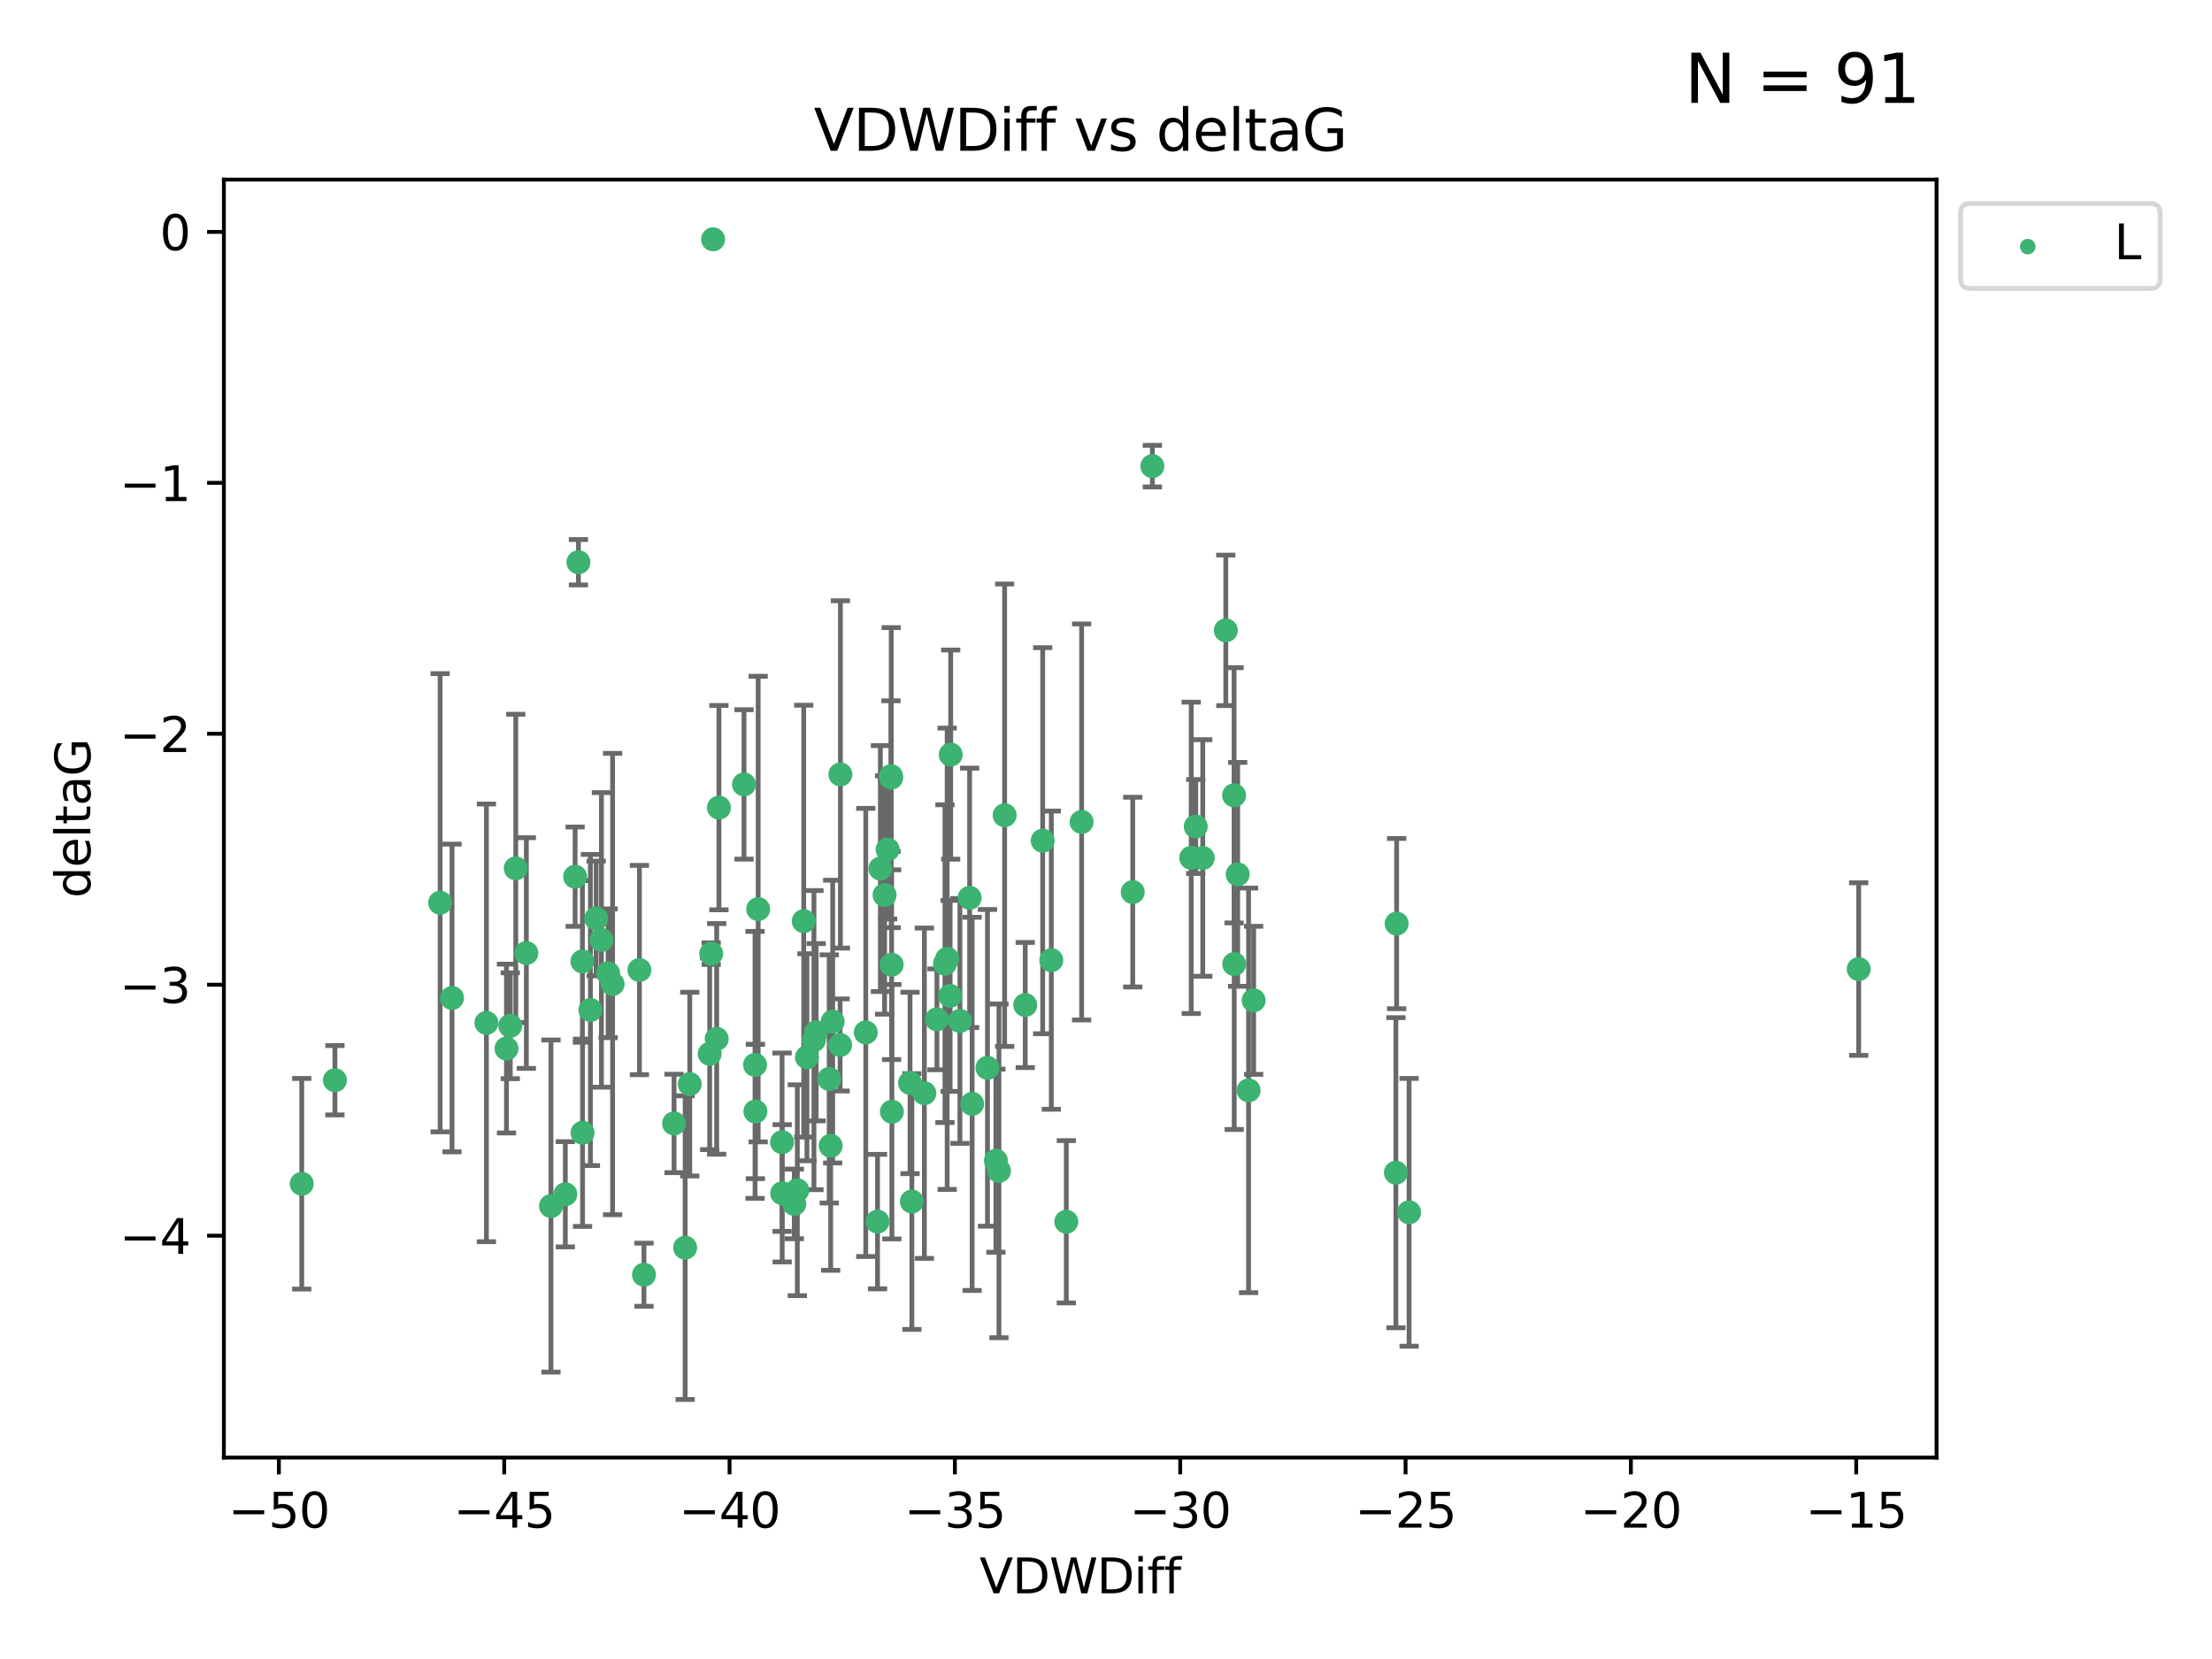 <?xml version="1.0" encoding="utf-8" standalone="no"?>
<!DOCTYPE svg PUBLIC "-//W3C//DTD SVG 1.1//EN"
  "http://www.w3.org/Graphics/SVG/1.1/DTD/svg11.dtd">
<svg xmlns:xlink="http://www.w3.org/1999/xlink" width="460.8pt" height="345.6pt" viewBox="0 0 460.8 345.6" xmlns="http://www.w3.org/2000/svg" version="1.1">
 <defs>
  <style type="text/css">*{stroke-linejoin: round; stroke-linecap: butt}</style>
 </defs>
 <g id="figure_1">
  <g id="patch_1">
   <path d="M 0 345.6 
L 460.8 345.6 
L 460.8 0 
L 0 0 
z
" style="fill: #ffffff"/>
  </g>
  <g id="axes_1">
   <g id="patch_2">
    <path d="M 46.64 303.64 
L 403.42 303.64 
L 403.42 37.411 
L 46.64 37.411 
z
" style="fill: #ffffff"/>
   </g>
   <g id="PathCollection_1">
    <defs>
     <path id="m57bbea8733" d="M 0 1.118 
C 0.297 1.118 0.581 1 0.791 0.791 
C 1 0.581 1.118 0.297 1.118 0 
C 1.118 -0.297 1 -0.581 0.791 -0.791 
C 0.581 -1 0.297 -1.118 0 -1.118 
C -0.297 -1.118 -0.581 -1 -0.791 -0.791 
C -1 -0.581 -1.118 -0.297 -1.118 0 
C -1.118 0.297 -1 0.581 -0.791 0.791 
C -0.581 1 -0.297 1.118 0 1.118 
z
" style="stroke: #3cb371"/>
    </defs>
    <g clip-path="url(#pc8900d678c)">
     <use xlink:href="#m57bbea8733" x="133.202" y="202.077" style="fill: #3cb371; stroke: #3cb371"/>
     <use xlink:href="#m57bbea8733" x="106.299" y="213.686" style="fill: #3cb371; stroke: #3cb371"/>
     <use xlink:href="#m57bbea8733" x="117.769" y="248.787" style="fill: #3cb371; stroke: #3cb371"/>
     <use xlink:href="#m57bbea8733" x="127.616" y="204.991" style="fill: #3cb371; stroke: #3cb371"/>
     <use xlink:href="#m57bbea8733" x="121.33" y="200.286" style="fill: #3cb371; stroke: #3cb371"/>
     <use xlink:href="#m57bbea8733" x="124.187" y="191.345" style="fill: #3cb371; stroke: #3cb371"/>
     <use xlink:href="#m57bbea8733" x="134.152" y="265.548" style="fill: #3cb371; stroke: #3cb371"/>
     <use xlink:href="#m57bbea8733" x="162.945" y="248.584" style="fill: #3cb371; stroke: #3cb371"/>
     <use xlink:href="#m57bbea8733" x="170.024" y="215.036" style="fill: #3cb371; stroke: #3cb371"/>
     <use xlink:href="#m57bbea8733" x="125.287" y="195.804" style="fill: #3cb371; stroke: #3cb371"/>
     <use xlink:href="#m57bbea8733" x="182.802" y="254.482" style="fill: #3cb371; stroke: #3cb371"/>
     <use xlink:href="#m57bbea8733" x="105.506" y="218.436" style="fill: #3cb371; stroke: #3cb371"/>
     <use xlink:href="#m57bbea8733" x="173.043" y="238.686" style="fill: #3cb371; stroke: #3cb371"/>
     <use xlink:href="#m57bbea8733" x="143.687" y="225.841" style="fill: #3cb371; stroke: #3cb371"/>
     <use xlink:href="#m57bbea8733" x="109.649" y="198.536" style="fill: #3cb371; stroke: #3cb371"/>
     <use xlink:href="#m57bbea8733" x="175.01" y="217.681" style="fill: #3cb371; stroke: #3cb371"/>
     <use xlink:href="#m57bbea8733" x="180.356" y="215.076" style="fill: #3cb371; stroke: #3cb371"/>
     <use xlink:href="#m57bbea8733" x="114.779" y="251.241" style="fill: #3cb371; stroke: #3cb371"/>
     <use xlink:href="#m57bbea8733" x="62.857" y="246.6" style="fill: #3cb371; stroke: #3cb371"/>
     <use xlink:href="#m57bbea8733" x="157.363" y="231.542" style="fill: #3cb371; stroke: #3cb371"/>
     <use xlink:href="#m57bbea8733" x="162.921" y="237.94" style="fill: #3cb371; stroke: #3cb371"/>
     <use xlink:href="#m57bbea8733" x="175.069" y="161.329" style="fill: #3cb371; stroke: #3cb371"/>
     <use xlink:href="#m57bbea8733" x="184.275" y="186.444" style="fill: #3cb371; stroke: #3cb371"/>
     <use xlink:href="#m57bbea8733" x="140.417" y="234.034" style="fill: #3cb371; stroke: #3cb371"/>
     <use xlink:href="#m57bbea8733" x="91.686" y="188.055" style="fill: #3cb371; stroke: #3cb371"/>
     <use xlink:href="#m57bbea8733" x="69.77" y="225.03" style="fill: #3cb371; stroke: #3cb371"/>
     <use xlink:href="#m57bbea8733" x="202.519" y="229.957" style="fill: #3cb371; stroke: #3cb371"/>
     <use xlink:href="#m57bbea8733" x="219.005" y="200.023" style="fill: #3cb371; stroke: #3cb371"/>
     <use xlink:href="#m57bbea8733" x="213.576" y="209.364" style="fill: #3cb371; stroke: #3cb371"/>
     <use xlink:href="#m57bbea8733" x="172.744" y="224.758" style="fill: #3cb371; stroke: #3cb371"/>
     <use xlink:href="#m57bbea8733" x="142.727" y="259.91" style="fill: #3cb371; stroke: #3cb371"/>
     <use xlink:href="#m57bbea8733" x="148.551" y="49.858" style="fill: #3cb371; stroke: #3cb371"/>
     <use xlink:href="#m57bbea8733" x="121.359" y="235.974" style="fill: #3cb371; stroke: #3cb371"/>
     <use xlink:href="#m57bbea8733" x="209.282" y="169.822" style="fill: #3cb371; stroke: #3cb371"/>
     <use xlink:href="#m57bbea8733" x="255.36" y="131.312" style="fill: #3cb371; stroke: #3cb371"/>
     <use xlink:href="#m57bbea8733" x="261.156" y="208.389" style="fill: #3cb371; stroke: #3cb371"/>
     <use xlink:href="#m57bbea8733" x="185.657" y="161.992" style="fill: #3cb371; stroke: #3cb371"/>
     <use xlink:href="#m57bbea8733" x="184.909" y="176.968" style="fill: #3cb371; stroke: #3cb371"/>
     <use xlink:href="#m57bbea8733" x="149.768" y="168.246" style="fill: #3cb371; stroke: #3cb371"/>
     <use xlink:href="#m57bbea8733" x="119.809" y="182.631" style="fill: #3cb371; stroke: #3cb371"/>
     <use xlink:href="#m57bbea8733" x="208.103" y="243.916" style="fill: #3cb371; stroke: #3cb371"/>
     <use xlink:href="#m57bbea8733" x="165.469" y="250.801" style="fill: #3cb371; stroke: #3cb371"/>
     <use xlink:href="#m57bbea8733" x="173.463" y="212.813" style="fill: #3cb371; stroke: #3cb371"/>
     <use xlink:href="#m57bbea8733" x="192.562" y="227.736" style="fill: #3cb371; stroke: #3cb371"/>
     <use xlink:href="#m57bbea8733" x="157.941" y="189.382" style="fill: #3cb371; stroke: #3cb371"/>
     <use xlink:href="#m57bbea8733" x="248.156" y="178.703" style="fill: #3cb371; stroke: #3cb371"/>
     <use xlink:href="#m57bbea8733" x="207.468" y="241.787" style="fill: #3cb371; stroke: #3cb371"/>
     <use xlink:href="#m57bbea8733" x="126.685" y="202.748" style="fill: #3cb371; stroke: #3cb371"/>
     <use xlink:href="#m57bbea8733" x="122.992" y="210.402" style="fill: #3cb371; stroke: #3cb371"/>
     <use xlink:href="#m57bbea8733" x="169.559" y="216.67" style="fill: #3cb371; stroke: #3cb371"/>
     <use xlink:href="#m57bbea8733" x="257.077" y="165.676" style="fill: #3cb371; stroke: #3cb371"/>
     <use xlink:href="#m57bbea8733" x="185.609" y="161.676" style="fill: #3cb371; stroke: #3cb371"/>
     <use xlink:href="#m57bbea8733" x="147.839" y="219.525" style="fill: #3cb371; stroke: #3cb371"/>
     <use xlink:href="#m57bbea8733" x="235.968" y="185.84" style="fill: #3cb371; stroke: #3cb371"/>
     <use xlink:href="#m57bbea8733" x="257.109" y="200.831" style="fill: #3cb371; stroke: #3cb371"/>
     <use xlink:href="#m57bbea8733" x="107.446" y="180.897" style="fill: #3cb371; stroke: #3cb371"/>
     <use xlink:href="#m57bbea8733" x="148.156" y="198.662" style="fill: #3cb371; stroke: #3cb371"/>
     <use xlink:href="#m57bbea8733" x="185.74" y="200.963" style="fill: #3cb371; stroke: #3cb371"/>
     <use xlink:href="#m57bbea8733" x="94.167" y="207.895" style="fill: #3cb371; stroke: #3cb371"/>
     <use xlink:href="#m57bbea8733" x="101.328" y="213.08" style="fill: #3cb371; stroke: #3cb371"/>
     <use xlink:href="#m57bbea8733" x="185.796" y="231.594" style="fill: #3cb371; stroke: #3cb371"/>
     <use xlink:href="#m57bbea8733" x="260.102" y="227.143" style="fill: #3cb371; stroke: #3cb371"/>
     <use xlink:href="#m57bbea8733" x="167.432" y="191.895" style="fill: #3cb371; stroke: #3cb371"/>
     <use xlink:href="#m57bbea8733" x="154.991" y="163.412" style="fill: #3cb371; stroke: #3cb371"/>
     <use xlink:href="#m57bbea8733" x="168.101" y="220.245" style="fill: #3cb371; stroke: #3cb371"/>
     <use xlink:href="#m57bbea8733" x="293.539" y="252.547" style="fill: #3cb371; stroke: #3cb371"/>
     <use xlink:href="#m57bbea8733" x="387.203" y="201.877" style="fill: #3cb371; stroke: #3cb371"/>
     <use xlink:href="#m57bbea8733" x="250.556" y="178.73" style="fill: #3cb371; stroke: #3cb371"/>
     <use xlink:href="#m57bbea8733" x="195.18" y="212.344" style="fill: #3cb371; stroke: #3cb371"/>
     <use xlink:href="#m57bbea8733" x="197.313" y="199.724" style="fill: #3cb371; stroke: #3cb371"/>
     <use xlink:href="#m57bbea8733" x="197.926" y="207.468" style="fill: #3cb371; stroke: #3cb371"/>
     <use xlink:href="#m57bbea8733" x="199.968" y="212.679" style="fill: #3cb371; stroke: #3cb371"/>
     <use xlink:href="#m57bbea8733" x="196.85" y="200.75" style="fill: #3cb371; stroke: #3cb371"/>
     <use xlink:href="#m57bbea8733" x="149.296" y="216.417" style="fill: #3cb371; stroke: #3cb371"/>
     <use xlink:href="#m57bbea8733" x="166.096" y="247.948" style="fill: #3cb371; stroke: #3cb371"/>
     <use xlink:href="#m57bbea8733" x="189.576" y="225.601" style="fill: #3cb371; stroke: #3cb371"/>
     <use xlink:href="#m57bbea8733" x="249.094" y="172.178" style="fill: #3cb371; stroke: #3cb371"/>
     <use xlink:href="#m57bbea8733" x="240.057" y="97.104" style="fill: #3cb371; stroke: #3cb371"/>
     <use xlink:href="#m57bbea8733" x="257.829" y="182.143" style="fill: #3cb371; stroke: #3cb371"/>
     <use xlink:href="#m57bbea8733" x="290.79" y="244.292" style="fill: #3cb371; stroke: #3cb371"/>
     <use xlink:href="#m57bbea8733" x="189.959" y="250.304" style="fill: #3cb371; stroke: #3cb371"/>
     <use xlink:href="#m57bbea8733" x="120.497" y="117.127" style="fill: #3cb371; stroke: #3cb371"/>
     <use xlink:href="#m57bbea8733" x="217.212" y="175.132" style="fill: #3cb371; stroke: #3cb371"/>
     <use xlink:href="#m57bbea8733" x="290.943" y="192.4" style="fill: #3cb371; stroke: #3cb371"/>
     <use xlink:href="#m57bbea8733" x="205.71" y="222.449" style="fill: #3cb371; stroke: #3cb371"/>
     <use xlink:href="#m57bbea8733" x="225.323" y="171.225" style="fill: #3cb371; stroke: #3cb371"/>
     <use xlink:href="#m57bbea8733" x="222.127" y="254.514" style="fill: #3cb371; stroke: #3cb371"/>
     <use xlink:href="#m57bbea8733" x="157.29" y="221.834" style="fill: #3cb371; stroke: #3cb371"/>
     <use xlink:href="#m57bbea8733" x="198.05" y="157.198" style="fill: #3cb371; stroke: #3cb371"/>
     <use xlink:href="#m57bbea8733" x="201.988" y="187.036" style="fill: #3cb371; stroke: #3cb371"/>
     <use xlink:href="#m57bbea8733" x="183.399" y="180.94" style="fill: #3cb371; stroke: #3cb371"/>
    </g>
   </g>
   <g id="matplotlib.axis_1">
    <g id="xtick_1">
     <g id="line2d_1">
      <defs>
       <path id="m402277e3fc" d="M 0 0 
L 0 3.5 
" style="stroke: #000000; stroke-width: 0.8"/>
      </defs>
      <g>
       <use xlink:href="#m402277e3fc" x="58.096" y="303.64" style="stroke: #000000; stroke-width: 0.8"/>
      </g>
     </g>
     <g id="text_1">
      <!-- −50 -->
      <g transform="translate(47.544 318.238)scale(0.1 -0.1)">
       <defs>
        <path id="DejaVuSans-2212" d="M 678 2272 
L 4684 2272 
L 4684 1741 
L 678 1741 
L 678 2272 
z
" transform="scale(0.016)"/>
        <path id="DejaVuSans-35" d="M 691 4666 
L 3169 4666 
L 3169 4134 
L 1269 4134 
L 1269 2991 
Q 1406 3038 1543 3061 
Q 1681 3084 1819 3084 
Q 2600 3084 3056 2656 
Q 3513 2228 3513 1497 
Q 3513 744 3044 326 
Q 2575 -91 1722 -91 
Q 1428 -91 1123 -41 
Q 819 9 494 109 
L 494 744 
Q 775 591 1075 516 
Q 1375 441 1709 441 
Q 2250 441 2565 725 
Q 2881 1009 2881 1497 
Q 2881 1984 2565 2268 
Q 2250 2553 1709 2553 
Q 1456 2553 1204 2497 
Q 953 2441 691 2322 
L 691 4666 
z
" transform="scale(0.016)"/>
        <path id="DejaVuSans-30" d="M 2034 4250 
Q 1547 4250 1301 3770 
Q 1056 3291 1056 2328 
Q 1056 1369 1301 889 
Q 1547 409 2034 409 
Q 2525 409 2770 889 
Q 3016 1369 3016 2328 
Q 3016 3291 2770 3770 
Q 2525 4250 2034 4250 
z
M 2034 4750 
Q 2819 4750 3233 4129 
Q 3647 3509 3647 2328 
Q 3647 1150 3233 529 
Q 2819 -91 2034 -91 
Q 1250 -91 836 529 
Q 422 1150 422 2328 
Q 422 3509 836 4129 
Q 1250 4750 2034 4750 
z
" transform="scale(0.016)"/>
       </defs>
       <use xlink:href="#DejaVuSans-2212"/>
       <use xlink:href="#DejaVuSans-35" x="83.789"/>
       <use xlink:href="#DejaVuSans-30" x="147.412"/>
      </g>
     </g>
    </g>
    <g id="xtick_2">
     <g id="line2d_2">
      <g>
       <use xlink:href="#m402277e3fc" x="105.038" y="303.64" style="stroke: #000000; stroke-width: 0.8"/>
      </g>
     </g>
     <g id="text_2">
      <!-- −45 -->
      <g transform="translate(94.485 318.238)scale(0.1 -0.1)">
       <defs>
        <path id="DejaVuSans-34" d="M 2419 4116 
L 825 1625 
L 2419 1625 
L 2419 4116 
z
M 2253 4666 
L 3047 4666 
L 3047 1625 
L 3713 1625 
L 3713 1100 
L 3047 1100 
L 3047 0 
L 2419 0 
L 2419 1100 
L 313 1100 
L 313 1709 
L 2253 4666 
z
" transform="scale(0.016)"/>
       </defs>
       <use xlink:href="#DejaVuSans-2212"/>
       <use xlink:href="#DejaVuSans-34" x="83.789"/>
       <use xlink:href="#DejaVuSans-35" x="147.412"/>
      </g>
     </g>
    </g>
    <g id="xtick_3">
     <g id="line2d_3">
      <g>
       <use xlink:href="#m402277e3fc" x="151.979" y="303.64" style="stroke: #000000; stroke-width: 0.8"/>
      </g>
     </g>
     <g id="text_3">
      <!-- −40 -->
      <g transform="translate(141.427 318.238)scale(0.1 -0.1)">
       <use xlink:href="#DejaVuSans-2212"/>
       <use xlink:href="#DejaVuSans-34" x="83.789"/>
       <use xlink:href="#DejaVuSans-30" x="147.412"/>
      </g>
     </g>
    </g>
    <g id="xtick_4">
     <g id="line2d_4">
      <g>
       <use xlink:href="#m402277e3fc" x="198.92" y="303.64" style="stroke: #000000; stroke-width: 0.8"/>
      </g>
     </g>
     <g id="text_4">
      <!-- −35 -->
      <g transform="translate(188.368 318.238)scale(0.1 -0.1)">
       <defs>
        <path id="DejaVuSans-33" d="M 2597 2516 
Q 3050 2419 3304 2112 
Q 3559 1806 3559 1356 
Q 3559 666 3084 287 
Q 2609 -91 1734 -91 
Q 1441 -91 1130 -33 
Q 819 25 488 141 
L 488 750 
Q 750 597 1062 519 
Q 1375 441 1716 441 
Q 2309 441 2620 675 
Q 2931 909 2931 1356 
Q 2931 1769 2642 2001 
Q 2353 2234 1838 2234 
L 1294 2234 
L 1294 2753 
L 1863 2753 
Q 2328 2753 2575 2939 
Q 2822 3125 2822 3475 
Q 2822 3834 2567 4026 
Q 2313 4219 1838 4219 
Q 1578 4219 1281 4162 
Q 984 4106 628 3988 
L 628 4550 
Q 988 4650 1302 4700 
Q 1616 4750 1894 4750 
Q 2613 4750 3031 4423 
Q 3450 4097 3450 3541 
Q 3450 3153 3228 2886 
Q 3006 2619 2597 2516 
z
" transform="scale(0.016)"/>
       </defs>
       <use xlink:href="#DejaVuSans-2212"/>
       <use xlink:href="#DejaVuSans-33" x="83.789"/>
       <use xlink:href="#DejaVuSans-35" x="147.412"/>
      </g>
     </g>
    </g>
    <g id="xtick_5">
     <g id="line2d_5">
      <g>
       <use xlink:href="#m402277e3fc" x="245.862" y="303.64" style="stroke: #000000; stroke-width: 0.8"/>
      </g>
     </g>
     <g id="text_5">
      <!-- −30 -->
      <g transform="translate(235.309 318.238)scale(0.1 -0.1)">
       <use xlink:href="#DejaVuSans-2212"/>
       <use xlink:href="#DejaVuSans-33" x="83.789"/>
       <use xlink:href="#DejaVuSans-30" x="147.412"/>
      </g>
     </g>
    </g>
    <g id="xtick_6">
     <g id="line2d_6">
      <g>
       <use xlink:href="#m402277e3fc" x="292.803" y="303.64" style="stroke: #000000; stroke-width: 0.8"/>
      </g>
     </g>
     <g id="text_6">
      <!-- −25 -->
      <g transform="translate(282.251 318.238)scale(0.1 -0.1)">
       <defs>
        <path id="DejaVuSans-32" d="M 1228 531 
L 3431 531 
L 3431 0 
L 469 0 
L 469 531 
Q 828 903 1448 1529 
Q 2069 2156 2228 2338 
Q 2531 2678 2651 2914 
Q 2772 3150 2772 3378 
Q 2772 3750 2511 3984 
Q 2250 4219 1831 4219 
Q 1534 4219 1204 4116 
Q 875 4013 500 3803 
L 500 4441 
Q 881 4594 1212 4672 
Q 1544 4750 1819 4750 
Q 2544 4750 2975 4387 
Q 3406 4025 3406 3419 
Q 3406 3131 3298 2873 
Q 3191 2616 2906 2266 
Q 2828 2175 2409 1742 
Q 1991 1309 1228 531 
z
" transform="scale(0.016)"/>
       </defs>
       <use xlink:href="#DejaVuSans-2212"/>
       <use xlink:href="#DejaVuSans-32" x="83.789"/>
       <use xlink:href="#DejaVuSans-35" x="147.412"/>
      </g>
     </g>
    </g>
    <g id="xtick_7">
     <g id="line2d_7">
      <g>
       <use xlink:href="#m402277e3fc" x="339.744" y="303.64" style="stroke: #000000; stroke-width: 0.8"/>
      </g>
     </g>
     <g id="text_7">
      <!-- −20 -->
      <g transform="translate(329.192 318.238)scale(0.1 -0.1)">
       <use xlink:href="#DejaVuSans-2212"/>
       <use xlink:href="#DejaVuSans-32" x="83.789"/>
       <use xlink:href="#DejaVuSans-30" x="147.412"/>
      </g>
     </g>
    </g>
    <g id="xtick_8">
     <g id="line2d_8">
      <g>
       <use xlink:href="#m402277e3fc" x="386.685" y="303.64" style="stroke: #000000; stroke-width: 0.8"/>
      </g>
     </g>
     <g id="text_8">
      <!-- −15 -->
      <g transform="translate(376.133 318.238)scale(0.1 -0.1)">
       <defs>
        <path id="DejaVuSans-31" d="M 794 531 
L 1825 531 
L 1825 4091 
L 703 3866 
L 703 4441 
L 1819 4666 
L 2450 4666 
L 2450 531 
L 3481 531 
L 3481 0 
L 794 0 
L 794 531 
z
" transform="scale(0.016)"/>
       </defs>
       <use xlink:href="#DejaVuSans-2212"/>
       <use xlink:href="#DejaVuSans-31" x="83.789"/>
       <use xlink:href="#DejaVuSans-35" x="147.412"/>
      </g>
     </g>
    </g>
    <g id="text_9">
     <!-- VDWDiff -->
     <g transform="translate(204.057 331.917)scale(0.1 -0.1)">
      <defs>
       <path id="DejaVuSans-56" d="M 1831 0 
L 50 4666 
L 709 4666 
L 2188 738 
L 3669 4666 
L 4325 4666 
L 2547 0 
L 1831 0 
z
" transform="scale(0.016)"/>
       <path id="DejaVuSans-44" d="M 1259 4147 
L 1259 519 
L 2022 519 
Q 2988 519 3436 956 
Q 3884 1394 3884 2338 
Q 3884 3275 3436 3711 
Q 2988 4147 2022 4147 
L 1259 4147 
z
M 628 4666 
L 1925 4666 
Q 3281 4666 3915 4102 
Q 4550 3538 4550 2338 
Q 4550 1131 3912 565 
Q 3275 0 1925 0 
L 628 0 
L 628 4666 
z
" transform="scale(0.016)"/>
       <path id="DejaVuSans-57" d="M 213 4666 
L 850 4666 
L 1831 722 
L 2809 4666 
L 3519 4666 
L 4500 722 
L 5478 4666 
L 6119 4666 
L 4947 0 
L 4153 0 
L 3169 4050 
L 2175 0 
L 1381 0 
L 213 4666 
z
" transform="scale(0.016)"/>
       <path id="DejaVuSans-69" d="M 603 3500 
L 1178 3500 
L 1178 0 
L 603 0 
L 603 3500 
z
M 603 4863 
L 1178 4863 
L 1178 4134 
L 603 4134 
L 603 4863 
z
" transform="scale(0.016)"/>
       <path id="DejaVuSans-66" d="M 2375 4863 
L 2375 4384 
L 1825 4384 
Q 1516 4384 1395 4259 
Q 1275 4134 1275 3809 
L 1275 3500 
L 2222 3500 
L 2222 3053 
L 1275 3053 
L 1275 0 
L 697 0 
L 697 3053 
L 147 3053 
L 147 3500 
L 697 3500 
L 697 3744 
Q 697 4328 969 4595 
Q 1241 4863 1831 4863 
L 2375 4863 
z
" transform="scale(0.016)"/>
      </defs>
      <use xlink:href="#DejaVuSans-56"/>
      <use xlink:href="#DejaVuSans-44" x="68.408"/>
      <use xlink:href="#DejaVuSans-57" x="145.41"/>
      <use xlink:href="#DejaVuSans-44" x="244.287"/>
      <use xlink:href="#DejaVuSans-69" x="321.289"/>
      <use xlink:href="#DejaVuSans-66" x="349.072"/>
      <use xlink:href="#DejaVuSans-66" x="384.277"/>
     </g>
    </g>
   </g>
   <g id="matplotlib.axis_2">
    <g id="ytick_1">
     <g id="line2d_9">
      <defs>
       <path id="mc4e357fd82" d="M 0 0 
L -3.5 0 
" style="stroke: #000000; stroke-width: 0.8"/>
      </defs>
      <g>
       <use xlink:href="#mc4e357fd82" x="46.64" y="257.412" style="stroke: #000000; stroke-width: 0.8"/>
      </g>
     </g>
     <g id="text_10">
      <!-- −4 -->
      <g transform="translate(24.898 261.211)scale(0.1 -0.1)">
       <use xlink:href="#DejaVuSans-2212"/>
       <use xlink:href="#DejaVuSans-34" x="83.789"/>
      </g>
     </g>
    </g>
    <g id="ytick_2">
     <g id="line2d_10">
      <g>
       <use xlink:href="#mc4e357fd82" x="46.64" y="205.135" style="stroke: #000000; stroke-width: 0.8"/>
      </g>
     </g>
     <g id="text_11">
      <!-- −3 -->
      <g transform="translate(24.898 208.935)scale(0.1 -0.1)">
       <use xlink:href="#DejaVuSans-2212"/>
       <use xlink:href="#DejaVuSans-33" x="83.789"/>
      </g>
     </g>
    </g>
    <g id="ytick_3">
     <g id="line2d_11">
      <g>
       <use xlink:href="#mc4e357fd82" x="46.64" y="152.859" style="stroke: #000000; stroke-width: 0.8"/>
      </g>
     </g>
     <g id="text_12">
      <!-- −2 -->
      <g transform="translate(24.898 156.658)scale(0.1 -0.1)">
       <use xlink:href="#DejaVuSans-2212"/>
       <use xlink:href="#DejaVuSans-32" x="83.789"/>
      </g>
     </g>
    </g>
    <g id="ytick_4">
     <g id="line2d_12">
      <g>
       <use xlink:href="#mc4e357fd82" x="46.64" y="100.583" style="stroke: #000000; stroke-width: 0.8"/>
      </g>
     </g>
     <g id="text_13">
      <!-- −1 -->
      <g transform="translate(24.898 104.382)scale(0.1 -0.1)">
       <use xlink:href="#DejaVuSans-2212"/>
       <use xlink:href="#DejaVuSans-31" x="83.789"/>
      </g>
     </g>
    </g>
    <g id="ytick_5">
     <g id="line2d_13">
      <g>
       <use xlink:href="#mc4e357fd82" x="46.64" y="48.307" style="stroke: #000000; stroke-width: 0.8"/>
      </g>
     </g>
     <g id="text_14">
      <!-- 0 -->
      <g transform="translate(33.278 52.106)scale(0.1 -0.1)">
       <use xlink:href="#DejaVuSans-30"/>
      </g>
     </g>
    </g>
    <g id="text_15">
     <!-- deltaG -->
     <g transform="translate(18.818 187.064)rotate(-90)scale(0.1 -0.1)">
      <defs>
       <path id="DejaVuSans-64" d="M 2906 2969 
L 2906 4863 
L 3481 4863 
L 3481 0 
L 2906 0 
L 2906 525 
Q 2725 213 2448 61 
Q 2172 -91 1784 -91 
Q 1150 -91 751 415 
Q 353 922 353 1747 
Q 353 2572 751 3078 
Q 1150 3584 1784 3584 
Q 2172 3584 2448 3432 
Q 2725 3281 2906 2969 
z
M 947 1747 
Q 947 1113 1208 752 
Q 1469 391 1925 391 
Q 2381 391 2643 752 
Q 2906 1113 2906 1747 
Q 2906 2381 2643 2742 
Q 2381 3103 1925 3103 
Q 1469 3103 1208 2742 
Q 947 2381 947 1747 
z
" transform="scale(0.016)"/>
       <path id="DejaVuSans-65" d="M 3597 1894 
L 3597 1613 
L 953 1613 
Q 991 1019 1311 708 
Q 1631 397 2203 397 
Q 2534 397 2845 478 
Q 3156 559 3463 722 
L 3463 178 
Q 3153 47 2828 -22 
Q 2503 -91 2169 -91 
Q 1331 -91 842 396 
Q 353 884 353 1716 
Q 353 2575 817 3079 
Q 1281 3584 2069 3584 
Q 2775 3584 3186 3129 
Q 3597 2675 3597 1894 
z
M 3022 2063 
Q 3016 2534 2758 2815 
Q 2500 3097 2075 3097 
Q 1594 3097 1305 2825 
Q 1016 2553 972 2059 
L 3022 2063 
z
" transform="scale(0.016)"/>
       <path id="DejaVuSans-6c" d="M 603 4863 
L 1178 4863 
L 1178 0 
L 603 0 
L 603 4863 
z
" transform="scale(0.016)"/>
       <path id="DejaVuSans-74" d="M 1172 4494 
L 1172 3500 
L 2356 3500 
L 2356 3053 
L 1172 3053 
L 1172 1153 
Q 1172 725 1289 603 
Q 1406 481 1766 481 
L 2356 481 
L 2356 0 
L 1766 0 
Q 1100 0 847 248 
Q 594 497 594 1153 
L 594 3053 
L 172 3053 
L 172 3500 
L 594 3500 
L 594 4494 
L 1172 4494 
z
" transform="scale(0.016)"/>
       <path id="DejaVuSans-61" d="M 2194 1759 
Q 1497 1759 1228 1600 
Q 959 1441 959 1056 
Q 959 750 1161 570 
Q 1363 391 1709 391 
Q 2188 391 2477 730 
Q 2766 1069 2766 1631 
L 2766 1759 
L 2194 1759 
z
M 3341 1997 
L 3341 0 
L 2766 0 
L 2766 531 
Q 2569 213 2275 61 
Q 1981 -91 1556 -91 
Q 1019 -91 701 211 
Q 384 513 384 1019 
Q 384 1609 779 1909 
Q 1175 2209 1959 2209 
L 2766 2209 
L 2766 2266 
Q 2766 2663 2505 2880 
Q 2244 3097 1772 3097 
Q 1472 3097 1187 3025 
Q 903 2953 641 2809 
L 641 3341 
Q 956 3463 1253 3523 
Q 1550 3584 1831 3584 
Q 2591 3584 2966 3190 
Q 3341 2797 3341 1997 
z
" transform="scale(0.016)"/>
       <path id="DejaVuSans-47" d="M 3809 666 
L 3809 1919 
L 2778 1919 
L 2778 2438 
L 4434 2438 
L 4434 434 
Q 4069 175 3628 42 
Q 3188 -91 2688 -91 
Q 1594 -91 976 548 
Q 359 1188 359 2328 
Q 359 3472 976 4111 
Q 1594 4750 2688 4750 
Q 3144 4750 3555 4637 
Q 3966 4525 4313 4306 
L 4313 3634 
Q 3963 3931 3569 4081 
Q 3175 4231 2741 4231 
Q 1884 4231 1454 3753 
Q 1025 3275 1025 2328 
Q 1025 1384 1454 906 
Q 1884 428 2741 428 
Q 3075 428 3337 486 
Q 3600 544 3809 666 
z
" transform="scale(0.016)"/>
      </defs>
      <use xlink:href="#DejaVuSans-64"/>
      <use xlink:href="#DejaVuSans-65" x="63.477"/>
      <use xlink:href="#DejaVuSans-6c" x="125"/>
      <use xlink:href="#DejaVuSans-74" x="152.783"/>
      <use xlink:href="#DejaVuSans-61" x="191.992"/>
      <use xlink:href="#DejaVuSans-47" x="253.271"/>
     </g>
    </g>
   </g>
   <g id="LineCollection_1">
    <path d="M 133.202 223.875 
L 133.202 180.278 
" clip-path="url(#pc8900d678c)" style="fill: none; stroke: #696969"/>
    <path d="M 106.299 224.71 
L 106.299 202.661 
" clip-path="url(#pc8900d678c)" style="fill: none; stroke: #696969"/>
    <path d="M 117.769 259.747 
L 117.769 237.827 
" clip-path="url(#pc8900d678c)" style="fill: none; stroke: #696969"/>
    <path d="M 127.616 253.043 
L 127.616 156.939 
" clip-path="url(#pc8900d678c)" style="fill: none; stroke: #696969"/>
    <path d="M 121.33 217.124 
L 121.33 183.448 
" clip-path="url(#pc8900d678c)" style="fill: none; stroke: #696969"/>
    <path d="M 124.187 203.3 
L 124.187 179.39 
" clip-path="url(#pc8900d678c)" style="fill: none; stroke: #696969"/>
    <path d="M 134.152 272.122 
L 134.152 258.974 
" clip-path="url(#pc8900d678c)" style="fill: none; stroke: #696969"/>
    <path d="M 162.945 262.887 
L 162.945 234.282 
" clip-path="url(#pc8900d678c)" style="fill: none; stroke: #696969"/>
    <path d="M 170.024 233.507 
L 170.024 196.564 
" clip-path="url(#pc8900d678c)" style="fill: none; stroke: #696969"/>
    <path d="M 125.287 226.49 
L 125.287 165.118 
" clip-path="url(#pc8900d678c)" style="fill: none; stroke: #696969"/>
    <path d="M 182.802 268.492 
L 182.802 240.472 
" clip-path="url(#pc8900d678c)" style="fill: none; stroke: #696969"/>
    <path d="M 105.506 236.017 
L 105.506 200.856 
" clip-path="url(#pc8900d678c)" style="fill: none; stroke: #696969"/>
    <path d="M 173.043 264.628 
L 173.043 212.744 
" clip-path="url(#pc8900d678c)" style="fill: none; stroke: #696969"/>
    <path d="M 143.687 244.975 
L 143.687 206.707 
" clip-path="url(#pc8900d678c)" style="fill: none; stroke: #696969"/>
    <path d="M 109.649 222.567 
L 109.649 174.505 
" clip-path="url(#pc8900d678c)" style="fill: none; stroke: #696969"/>
    <path d="M 175.01 227.275 
L 175.01 208.088 
" clip-path="url(#pc8900d678c)" style="fill: none; stroke: #696969"/>
    <path d="M 180.356 261.757 
L 180.356 168.394 
" clip-path="url(#pc8900d678c)" style="fill: none; stroke: #696969"/>
    <path d="M 114.779 285.838 
L 114.779 216.645 
" clip-path="url(#pc8900d678c)" style="fill: none; stroke: #696969"/>
    <path d="M 62.857 268.538 
L 62.857 224.662 
" clip-path="url(#pc8900d678c)" style="fill: none; stroke: #696969"/>
    <path d="M 157.363 245.535 
L 157.363 217.549 
" clip-path="url(#pc8900d678c)" style="fill: none; stroke: #696969"/>
    <path d="M 162.921 256.525 
L 162.921 219.355 
" clip-path="url(#pc8900d678c)" style="fill: none; stroke: #696969"/>
    <path d="M 175.069 197.507 
L 175.069 125.151 
" clip-path="url(#pc8900d678c)" style="fill: none; stroke: #696969"/>
    <path d="M 184.275 211.274 
L 184.275 161.614 
" clip-path="url(#pc8900d678c)" style="fill: none; stroke: #696969"/>
    <path d="M 140.417 244.284 
L 140.417 223.785 
" clip-path="url(#pc8900d678c)" style="fill: none; stroke: #696969"/>
    <path d="M 91.686 235.784 
L 91.686 140.327 
" clip-path="url(#pc8900d678c)" style="fill: none; stroke: #696969"/>
    <path d="M 69.77 232.257 
L 69.77 217.803 
" clip-path="url(#pc8900d678c)" style="fill: none; stroke: #696969"/>
    <path d="M 202.519 268.826 
L 202.519 191.087 
" clip-path="url(#pc8900d678c)" style="fill: none; stroke: #696969"/>
    <path d="M 219.005 231.084 
L 219.005 168.962 
" clip-path="url(#pc8900d678c)" style="fill: none; stroke: #696969"/>
    <path d="M 213.576 222.393 
L 213.576 196.335 
" clip-path="url(#pc8900d678c)" style="fill: none; stroke: #696969"/>
    <path d="M 172.744 250.608 
L 172.744 198.908 
" clip-path="url(#pc8900d678c)" style="fill: none; stroke: #696969"/>
    <path d="M 142.727 291.539 
L 142.727 228.281 
" clip-path="url(#pc8900d678c)" style="fill: none; stroke: #696969"/>
    <path d="M 148.551 50.204 
L 148.551 49.513 
" clip-path="url(#pc8900d678c)" style="fill: none; stroke: #696969"/>
    <path d="M 121.359 255.489 
L 121.359 216.459 
" clip-path="url(#pc8900d678c)" style="fill: none; stroke: #696969"/>
    <path d="M 209.282 217.989 
L 209.282 121.655 
" clip-path="url(#pc8900d678c)" style="fill: none; stroke: #696969"/>
    <path d="M 255.36 146.987 
L 255.36 115.637 
" clip-path="url(#pc8900d678c)" style="fill: none; stroke: #696969"/>
    <path d="M 261.156 223.81 
L 261.156 192.968 
" clip-path="url(#pc8900d678c)" style="fill: none; stroke: #696969"/>
    <path d="M 185.657 193.245 
L 185.657 130.74 
" clip-path="url(#pc8900d678c)" style="fill: none; stroke: #696969"/>
    <path d="M 184.909 191.445 
L 184.909 162.49 
" clip-path="url(#pc8900d678c)" style="fill: none; stroke: #696969"/>
    <path d="M 149.768 189.532 
L 149.768 146.961 
" clip-path="url(#pc8900d678c)" style="fill: none; stroke: #696969"/>
    <path d="M 119.809 192.974 
L 119.809 172.287 
" clip-path="url(#pc8900d678c)" style="fill: none; stroke: #696969"/>
    <path d="M 208.103 278.676 
L 208.103 209.155 
" clip-path="url(#pc8900d678c)" style="fill: none; stroke: #696969"/>
    <path d="M 165.469 258.055 
L 165.469 243.547 
" clip-path="url(#pc8900d678c)" style="fill: none; stroke: #696969"/>
    <path d="M 173.463 242.262 
L 173.463 183.365 
" clip-path="url(#pc8900d678c)" style="fill: none; stroke: #696969"/>
    <path d="M 192.562 262.144 
L 192.562 193.329 
" clip-path="url(#pc8900d678c)" style="fill: none; stroke: #696969"/>
    <path d="M 157.941 237.88 
L 157.941 140.884 
" clip-path="url(#pc8900d678c)" style="fill: none; stroke: #696969"/>
    <path d="M 248.156 211.138 
L 248.156 146.268 
" clip-path="url(#pc8900d678c)" style="fill: none; stroke: #696969"/>
    <path d="M 207.468 260.853 
L 207.468 222.721 
" clip-path="url(#pc8900d678c)" style="fill: none; stroke: #696969"/>
    <path d="M 126.685 216.156 
L 126.685 189.34 
" clip-path="url(#pc8900d678c)" style="fill: none; stroke: #696969"/>
    <path d="M 122.992 242.807 
L 122.992 177.996 
" clip-path="url(#pc8900d678c)" style="fill: none; stroke: #696969"/>
    <path d="M 169.559 247.824 
L 169.559 185.517 
" clip-path="url(#pc8900d678c)" style="fill: none; stroke: #696969"/>
    <path d="M 257.077 192.266 
L 257.077 139.086 
" clip-path="url(#pc8900d678c)" style="fill: none; stroke: #696969"/>
    <path d="M 185.609 177.368 
L 185.609 145.985 
" clip-path="url(#pc8900d678c)" style="fill: none; stroke: #696969"/>
    <path d="M 147.839 239.488 
L 147.839 199.563 
" clip-path="url(#pc8900d678c)" style="fill: none; stroke: #696969"/>
    <path d="M 235.968 205.604 
L 235.968 166.075 
" clip-path="url(#pc8900d678c)" style="fill: none; stroke: #696969"/>
    <path d="M 257.109 235.292 
L 257.109 166.371 
" clip-path="url(#pc8900d678c)" style="fill: none; stroke: #696969"/>
    <path d="M 107.446 213.004 
L 107.446 148.79 
" clip-path="url(#pc8900d678c)" style="fill: none; stroke: #696969"/>
    <path d="M 148.156 200.908 
L 148.156 196.416 
" clip-path="url(#pc8900d678c)" style="fill: none; stroke: #696969"/>
    <path d="M 185.74 220.72 
L 185.74 181.206 
" clip-path="url(#pc8900d678c)" style="fill: none; stroke: #696969"/>
    <path d="M 94.167 239.946 
L 94.167 175.844 
" clip-path="url(#pc8900d678c)" style="fill: none; stroke: #696969"/>
    <path d="M 101.328 258.671 
L 101.328 167.489 
" clip-path="url(#pc8900d678c)" style="fill: none; stroke: #696969"/>
    <path d="M 185.796 258.094 
L 185.796 205.095 
" clip-path="url(#pc8900d678c)" style="fill: none; stroke: #696969"/>
    <path d="M 260.102 269.284 
L 260.102 185.001 
" clip-path="url(#pc8900d678c)" style="fill: none; stroke: #696969"/>
    <path d="M 167.432 236.876 
L 167.432 146.913 
" clip-path="url(#pc8900d678c)" style="fill: none; stroke: #696969"/>
    <path d="M 154.991 178.975 
L 154.991 147.849 
" clip-path="url(#pc8900d678c)" style="fill: none; stroke: #696969"/>
    <path d="M 168.101 241.807 
L 168.101 198.684 
" clip-path="url(#pc8900d678c)" style="fill: none; stroke: #696969"/>
    <path d="M 293.539 280.438 
L 293.539 224.657 
" clip-path="url(#pc8900d678c)" style="fill: none; stroke: #696969"/>
    <path d="M 387.203 219.851 
L 387.203 183.903 
" clip-path="url(#pc8900d678c)" style="fill: none; stroke: #696969"/>
    <path d="M 250.556 203.37 
L 250.556 154.09 
" clip-path="url(#pc8900d678c)" style="fill: none; stroke: #696969"/>
    <path d="M 195.18 222.847 
L 195.18 201.84 
" clip-path="url(#pc8900d678c)" style="fill: none; stroke: #696969"/>
    <path d="M 197.313 247.774 
L 197.313 151.675 
" clip-path="url(#pc8900d678c)" style="fill: none; stroke: #696969"/>
    <path d="M 197.926 227.362 
L 197.926 187.574 
" clip-path="url(#pc8900d678c)" style="fill: none; stroke: #696969"/>
    <path d="M 199.968 238.18 
L 199.968 187.179 
" clip-path="url(#pc8900d678c)" style="fill: none; stroke: #696969"/>
    <path d="M 196.85 233.849 
L 196.85 167.651 
" clip-path="url(#pc8900d678c)" style="fill: none; stroke: #696969"/>
    <path d="M 149.296 240.439 
L 149.296 192.394 
" clip-path="url(#pc8900d678c)" style="fill: none; stroke: #696969"/>
    <path d="M 166.096 269.914 
L 166.096 225.981 
" clip-path="url(#pc8900d678c)" style="fill: none; stroke: #696969"/>
    <path d="M 189.576 244.494 
L 189.576 206.707 
" clip-path="url(#pc8900d678c)" style="fill: none; stroke: #696969"/>
    <path d="M 249.094 181.967 
L 249.094 162.389 
" clip-path="url(#pc8900d678c)" style="fill: none; stroke: #696969"/>
    <path d="M 240.057 101.438 
L 240.057 92.769 
" clip-path="url(#pc8900d678c)" style="fill: none; stroke: #696969"/>
    <path d="M 257.829 205.459 
L 257.829 158.827 
" clip-path="url(#pc8900d678c)" style="fill: none; stroke: #696969"/>
    <path d="M 290.79 276.593 
L 290.79 211.992 
" clip-path="url(#pc8900d678c)" style="fill: none; stroke: #696969"/>
    <path d="M 189.959 276.942 
L 189.959 223.667 
" clip-path="url(#pc8900d678c)" style="fill: none; stroke: #696969"/>
    <path d="M 120.497 121.855 
L 120.497 112.399 
" clip-path="url(#pc8900d678c)" style="fill: none; stroke: #696969"/>
    <path d="M 217.212 215.346 
L 217.212 134.919 
" clip-path="url(#pc8900d678c)" style="fill: none; stroke: #696969"/>
    <path d="M 290.943 210.131 
L 290.943 174.669 
" clip-path="url(#pc8900d678c)" style="fill: none; stroke: #696969"/>
    <path d="M 205.71 255.433 
L 205.71 189.464 
" clip-path="url(#pc8900d678c)" style="fill: none; stroke: #696969"/>
    <path d="M 225.323 212.476 
L 225.323 129.973 
" clip-path="url(#pc8900d678c)" style="fill: none; stroke: #696969"/>
    <path d="M 222.127 271.42 
L 222.127 237.607 
" clip-path="url(#pc8900d678c)" style="fill: none; stroke: #696969"/>
    <path d="M 157.29 249.64 
L 157.29 194.028 
" clip-path="url(#pc8900d678c)" style="fill: none; stroke: #696969"/>
    <path d="M 198.05 178.984 
L 198.05 135.411 
" clip-path="url(#pc8900d678c)" style="fill: none; stroke: #696969"/>
    <path d="M 201.988 214.059 
L 201.988 160.014 
" clip-path="url(#pc8900d678c)" style="fill: none; stroke: #696969"/>
    <path d="M 183.399 206.554 
L 183.399 155.326 
" clip-path="url(#pc8900d678c)" style="fill: none; stroke: #696969"/>
   </g>
   <g id="line2d_14">
    <defs>
     <path id="me5c9603c58" d="M 2 0 
L -2 -0 
" style="stroke: #696969"/>
    </defs>
    <g clip-path="url(#pc8900d678c)">
     <use xlink:href="#me5c9603c58" x="133.202" y="223.875" style="fill: #696969; stroke: #696969"/>
     <use xlink:href="#me5c9603c58" x="106.299" y="224.71" style="fill: #696969; stroke: #696969"/>
     <use xlink:href="#me5c9603c58" x="117.769" y="259.747" style="fill: #696969; stroke: #696969"/>
     <use xlink:href="#me5c9603c58" x="127.616" y="253.043" style="fill: #696969; stroke: #696969"/>
     <use xlink:href="#me5c9603c58" x="121.33" y="217.124" style="fill: #696969; stroke: #696969"/>
     <use xlink:href="#me5c9603c58" x="124.187" y="203.3" style="fill: #696969; stroke: #696969"/>
     <use xlink:href="#me5c9603c58" x="134.152" y="272.122" style="fill: #696969; stroke: #696969"/>
     <use xlink:href="#me5c9603c58" x="162.945" y="262.887" style="fill: #696969; stroke: #696969"/>
     <use xlink:href="#me5c9603c58" x="170.024" y="233.507" style="fill: #696969; stroke: #696969"/>
     <use xlink:href="#me5c9603c58" x="125.287" y="226.49" style="fill: #696969; stroke: #696969"/>
     <use xlink:href="#me5c9603c58" x="182.802" y="268.492" style="fill: #696969; stroke: #696969"/>
     <use xlink:href="#me5c9603c58" x="105.506" y="236.017" style="fill: #696969; stroke: #696969"/>
     <use xlink:href="#me5c9603c58" x="173.043" y="264.628" style="fill: #696969; stroke: #696969"/>
     <use xlink:href="#me5c9603c58" x="143.687" y="244.975" style="fill: #696969; stroke: #696969"/>
     <use xlink:href="#me5c9603c58" x="109.649" y="222.567" style="fill: #696969; stroke: #696969"/>
     <use xlink:href="#me5c9603c58" x="175.01" y="227.275" style="fill: #696969; stroke: #696969"/>
     <use xlink:href="#me5c9603c58" x="180.356" y="261.757" style="fill: #696969; stroke: #696969"/>
     <use xlink:href="#me5c9603c58" x="114.779" y="285.838" style="fill: #696969; stroke: #696969"/>
     <use xlink:href="#me5c9603c58" x="62.857" y="268.538" style="fill: #696969; stroke: #696969"/>
     <use xlink:href="#me5c9603c58" x="157.363" y="245.535" style="fill: #696969; stroke: #696969"/>
     <use xlink:href="#me5c9603c58" x="162.921" y="256.525" style="fill: #696969; stroke: #696969"/>
     <use xlink:href="#me5c9603c58" x="175.069" y="197.507" style="fill: #696969; stroke: #696969"/>
     <use xlink:href="#me5c9603c58" x="184.275" y="211.274" style="fill: #696969; stroke: #696969"/>
     <use xlink:href="#me5c9603c58" x="140.417" y="244.284" style="fill: #696969; stroke: #696969"/>
     <use xlink:href="#me5c9603c58" x="91.686" y="235.784" style="fill: #696969; stroke: #696969"/>
     <use xlink:href="#me5c9603c58" x="69.77" y="232.257" style="fill: #696969; stroke: #696969"/>
     <use xlink:href="#me5c9603c58" x="202.519" y="268.826" style="fill: #696969; stroke: #696969"/>
     <use xlink:href="#me5c9603c58" x="219.005" y="231.084" style="fill: #696969; stroke: #696969"/>
     <use xlink:href="#me5c9603c58" x="213.576" y="222.393" style="fill: #696969; stroke: #696969"/>
     <use xlink:href="#me5c9603c58" x="172.744" y="250.608" style="fill: #696969; stroke: #696969"/>
     <use xlink:href="#me5c9603c58" x="142.727" y="291.539" style="fill: #696969; stroke: #696969"/>
     <use xlink:href="#me5c9603c58" x="148.551" y="50.204" style="fill: #696969; stroke: #696969"/>
     <use xlink:href="#me5c9603c58" x="121.359" y="255.489" style="fill: #696969; stroke: #696969"/>
     <use xlink:href="#me5c9603c58" x="209.282" y="217.989" style="fill: #696969; stroke: #696969"/>
     <use xlink:href="#me5c9603c58" x="255.36" y="146.987" style="fill: #696969; stroke: #696969"/>
     <use xlink:href="#me5c9603c58" x="261.156" y="223.81" style="fill: #696969; stroke: #696969"/>
     <use xlink:href="#me5c9603c58" x="185.657" y="193.245" style="fill: #696969; stroke: #696969"/>
     <use xlink:href="#me5c9603c58" x="184.909" y="191.445" style="fill: #696969; stroke: #696969"/>
     <use xlink:href="#me5c9603c58" x="149.768" y="189.532" style="fill: #696969; stroke: #696969"/>
     <use xlink:href="#me5c9603c58" x="119.809" y="192.974" style="fill: #696969; stroke: #696969"/>
     <use xlink:href="#me5c9603c58" x="208.103" y="278.676" style="fill: #696969; stroke: #696969"/>
     <use xlink:href="#me5c9603c58" x="165.469" y="258.055" style="fill: #696969; stroke: #696969"/>
     <use xlink:href="#me5c9603c58" x="173.463" y="242.262" style="fill: #696969; stroke: #696969"/>
     <use xlink:href="#me5c9603c58" x="192.562" y="262.144" style="fill: #696969; stroke: #696969"/>
     <use xlink:href="#me5c9603c58" x="157.941" y="237.88" style="fill: #696969; stroke: #696969"/>
     <use xlink:href="#me5c9603c58" x="248.156" y="211.138" style="fill: #696969; stroke: #696969"/>
     <use xlink:href="#me5c9603c58" x="207.468" y="260.853" style="fill: #696969; stroke: #696969"/>
     <use xlink:href="#me5c9603c58" x="126.685" y="216.156" style="fill: #696969; stroke: #696969"/>
     <use xlink:href="#me5c9603c58" x="122.992" y="242.807" style="fill: #696969; stroke: #696969"/>
     <use xlink:href="#me5c9603c58" x="169.559" y="247.824" style="fill: #696969; stroke: #696969"/>
     <use xlink:href="#me5c9603c58" x="257.077" y="192.266" style="fill: #696969; stroke: #696969"/>
     <use xlink:href="#me5c9603c58" x="185.609" y="177.368" style="fill: #696969; stroke: #696969"/>
     <use xlink:href="#me5c9603c58" x="147.839" y="239.488" style="fill: #696969; stroke: #696969"/>
     <use xlink:href="#me5c9603c58" x="235.968" y="205.604" style="fill: #696969; stroke: #696969"/>
     <use xlink:href="#me5c9603c58" x="257.109" y="235.292" style="fill: #696969; stroke: #696969"/>
     <use xlink:href="#me5c9603c58" x="107.446" y="213.004" style="fill: #696969; stroke: #696969"/>
     <use xlink:href="#me5c9603c58" x="148.156" y="200.908" style="fill: #696969; stroke: #696969"/>
     <use xlink:href="#me5c9603c58" x="185.74" y="220.72" style="fill: #696969; stroke: #696969"/>
     <use xlink:href="#me5c9603c58" x="94.167" y="239.946" style="fill: #696969; stroke: #696969"/>
     <use xlink:href="#me5c9603c58" x="101.328" y="258.671" style="fill: #696969; stroke: #696969"/>
     <use xlink:href="#me5c9603c58" x="185.796" y="258.094" style="fill: #696969; stroke: #696969"/>
     <use xlink:href="#me5c9603c58" x="260.102" y="269.284" style="fill: #696969; stroke: #696969"/>
     <use xlink:href="#me5c9603c58" x="167.432" y="236.876" style="fill: #696969; stroke: #696969"/>
     <use xlink:href="#me5c9603c58" x="154.991" y="178.975" style="fill: #696969; stroke: #696969"/>
     <use xlink:href="#me5c9603c58" x="168.101" y="241.807" style="fill: #696969; stroke: #696969"/>
     <use xlink:href="#me5c9603c58" x="293.539" y="280.438" style="fill: #696969; stroke: #696969"/>
     <use xlink:href="#me5c9603c58" x="387.203" y="219.851" style="fill: #696969; stroke: #696969"/>
     <use xlink:href="#me5c9603c58" x="250.556" y="203.37" style="fill: #696969; stroke: #696969"/>
     <use xlink:href="#me5c9603c58" x="195.18" y="222.847" style="fill: #696969; stroke: #696969"/>
     <use xlink:href="#me5c9603c58" x="197.313" y="247.774" style="fill: #696969; stroke: #696969"/>
     <use xlink:href="#me5c9603c58" x="197.926" y="227.362" style="fill: #696969; stroke: #696969"/>
     <use xlink:href="#me5c9603c58" x="199.968" y="238.18" style="fill: #696969; stroke: #696969"/>
     <use xlink:href="#me5c9603c58" x="196.85" y="233.849" style="fill: #696969; stroke: #696969"/>
     <use xlink:href="#me5c9603c58" x="149.296" y="240.439" style="fill: #696969; stroke: #696969"/>
     <use xlink:href="#me5c9603c58" x="166.096" y="269.914" style="fill: #696969; stroke: #696969"/>
     <use xlink:href="#me5c9603c58" x="189.576" y="244.494" style="fill: #696969; stroke: #696969"/>
     <use xlink:href="#me5c9603c58" x="249.094" y="181.967" style="fill: #696969; stroke: #696969"/>
     <use xlink:href="#me5c9603c58" x="240.057" y="101.438" style="fill: #696969; stroke: #696969"/>
     <use xlink:href="#me5c9603c58" x="257.829" y="205.459" style="fill: #696969; stroke: #696969"/>
     <use xlink:href="#me5c9603c58" x="290.79" y="276.593" style="fill: #696969; stroke: #696969"/>
     <use xlink:href="#me5c9603c58" x="189.959" y="276.942" style="fill: #696969; stroke: #696969"/>
     <use xlink:href="#me5c9603c58" x="120.497" y="121.855" style="fill: #696969; stroke: #696969"/>
     <use xlink:href="#me5c9603c58" x="217.212" y="215.346" style="fill: #696969; stroke: #696969"/>
     <use xlink:href="#me5c9603c58" x="290.943" y="210.131" style="fill: #696969; stroke: #696969"/>
     <use xlink:href="#me5c9603c58" x="205.71" y="255.433" style="fill: #696969; stroke: #696969"/>
     <use xlink:href="#me5c9603c58" x="225.323" y="212.476" style="fill: #696969; stroke: #696969"/>
     <use xlink:href="#me5c9603c58" x="222.127" y="271.42" style="fill: #696969; stroke: #696969"/>
     <use xlink:href="#me5c9603c58" x="157.29" y="249.64" style="fill: #696969; stroke: #696969"/>
     <use xlink:href="#me5c9603c58" x="198.05" y="178.984" style="fill: #696969; stroke: #696969"/>
     <use xlink:href="#me5c9603c58" x="201.988" y="214.059" style="fill: #696969; stroke: #696969"/>
     <use xlink:href="#me5c9603c58" x="183.399" y="206.554" style="fill: #696969; stroke: #696969"/>
    </g>
   </g>
   <g id="line2d_15">
    <g clip-path="url(#pc8900d678c)">
     <use xlink:href="#me5c9603c58" x="133.202" y="180.278" style="fill: #696969; stroke: #696969"/>
     <use xlink:href="#me5c9603c58" x="106.299" y="202.661" style="fill: #696969; stroke: #696969"/>
     <use xlink:href="#me5c9603c58" x="117.769" y="237.827" style="fill: #696969; stroke: #696969"/>
     <use xlink:href="#me5c9603c58" x="127.616" y="156.939" style="fill: #696969; stroke: #696969"/>
     <use xlink:href="#me5c9603c58" x="121.33" y="183.448" style="fill: #696969; stroke: #696969"/>
     <use xlink:href="#me5c9603c58" x="124.187" y="179.39" style="fill: #696969; stroke: #696969"/>
     <use xlink:href="#me5c9603c58" x="134.152" y="258.974" style="fill: #696969; stroke: #696969"/>
     <use xlink:href="#me5c9603c58" x="162.945" y="234.282" style="fill: #696969; stroke: #696969"/>
     <use xlink:href="#me5c9603c58" x="170.024" y="196.564" style="fill: #696969; stroke: #696969"/>
     <use xlink:href="#me5c9603c58" x="125.287" y="165.118" style="fill: #696969; stroke: #696969"/>
     <use xlink:href="#me5c9603c58" x="182.802" y="240.472" style="fill: #696969; stroke: #696969"/>
     <use xlink:href="#me5c9603c58" x="105.506" y="200.856" style="fill: #696969; stroke: #696969"/>
     <use xlink:href="#me5c9603c58" x="173.043" y="212.744" style="fill: #696969; stroke: #696969"/>
     <use xlink:href="#me5c9603c58" x="143.687" y="206.707" style="fill: #696969; stroke: #696969"/>
     <use xlink:href="#me5c9603c58" x="109.649" y="174.505" style="fill: #696969; stroke: #696969"/>
     <use xlink:href="#me5c9603c58" x="175.01" y="208.088" style="fill: #696969; stroke: #696969"/>
     <use xlink:href="#me5c9603c58" x="180.356" y="168.394" style="fill: #696969; stroke: #696969"/>
     <use xlink:href="#me5c9603c58" x="114.779" y="216.645" style="fill: #696969; stroke: #696969"/>
     <use xlink:href="#me5c9603c58" x="62.857" y="224.662" style="fill: #696969; stroke: #696969"/>
     <use xlink:href="#me5c9603c58" x="157.363" y="217.549" style="fill: #696969; stroke: #696969"/>
     <use xlink:href="#me5c9603c58" x="162.921" y="219.355" style="fill: #696969; stroke: #696969"/>
     <use xlink:href="#me5c9603c58" x="175.069" y="125.151" style="fill: #696969; stroke: #696969"/>
     <use xlink:href="#me5c9603c58" x="184.275" y="161.614" style="fill: #696969; stroke: #696969"/>
     <use xlink:href="#me5c9603c58" x="140.417" y="223.785" style="fill: #696969; stroke: #696969"/>
     <use xlink:href="#me5c9603c58" x="91.686" y="140.327" style="fill: #696969; stroke: #696969"/>
     <use xlink:href="#me5c9603c58" x="69.77" y="217.803" style="fill: #696969; stroke: #696969"/>
     <use xlink:href="#me5c9603c58" x="202.519" y="191.087" style="fill: #696969; stroke: #696969"/>
     <use xlink:href="#me5c9603c58" x="219.005" y="168.962" style="fill: #696969; stroke: #696969"/>
     <use xlink:href="#me5c9603c58" x="213.576" y="196.335" style="fill: #696969; stroke: #696969"/>
     <use xlink:href="#me5c9603c58" x="172.744" y="198.908" style="fill: #696969; stroke: #696969"/>
     <use xlink:href="#me5c9603c58" x="142.727" y="228.281" style="fill: #696969; stroke: #696969"/>
     <use xlink:href="#me5c9603c58" x="148.551" y="49.513" style="fill: #696969; stroke: #696969"/>
     <use xlink:href="#me5c9603c58" x="121.359" y="216.459" style="fill: #696969; stroke: #696969"/>
     <use xlink:href="#me5c9603c58" x="209.282" y="121.655" style="fill: #696969; stroke: #696969"/>
     <use xlink:href="#me5c9603c58" x="255.36" y="115.637" style="fill: #696969; stroke: #696969"/>
     <use xlink:href="#me5c9603c58" x="261.156" y="192.968" style="fill: #696969; stroke: #696969"/>
     <use xlink:href="#me5c9603c58" x="185.657" y="130.74" style="fill: #696969; stroke: #696969"/>
     <use xlink:href="#me5c9603c58" x="184.909" y="162.49" style="fill: #696969; stroke: #696969"/>
     <use xlink:href="#me5c9603c58" x="149.768" y="146.961" style="fill: #696969; stroke: #696969"/>
     <use xlink:href="#me5c9603c58" x="119.809" y="172.287" style="fill: #696969; stroke: #696969"/>
     <use xlink:href="#me5c9603c58" x="208.103" y="209.155" style="fill: #696969; stroke: #696969"/>
     <use xlink:href="#me5c9603c58" x="165.469" y="243.547" style="fill: #696969; stroke: #696969"/>
     <use xlink:href="#me5c9603c58" x="173.463" y="183.365" style="fill: #696969; stroke: #696969"/>
     <use xlink:href="#me5c9603c58" x="192.562" y="193.329" style="fill: #696969; stroke: #696969"/>
     <use xlink:href="#me5c9603c58" x="157.941" y="140.884" style="fill: #696969; stroke: #696969"/>
     <use xlink:href="#me5c9603c58" x="248.156" y="146.268" style="fill: #696969; stroke: #696969"/>
     <use xlink:href="#me5c9603c58" x="207.468" y="222.721" style="fill: #696969; stroke: #696969"/>
     <use xlink:href="#me5c9603c58" x="126.685" y="189.34" style="fill: #696969; stroke: #696969"/>
     <use xlink:href="#me5c9603c58" x="122.992" y="177.996" style="fill: #696969; stroke: #696969"/>
     <use xlink:href="#me5c9603c58" x="169.559" y="185.517" style="fill: #696969; stroke: #696969"/>
     <use xlink:href="#me5c9603c58" x="257.077" y="139.086" style="fill: #696969; stroke: #696969"/>
     <use xlink:href="#me5c9603c58" x="185.609" y="145.985" style="fill: #696969; stroke: #696969"/>
     <use xlink:href="#me5c9603c58" x="147.839" y="199.563" style="fill: #696969; stroke: #696969"/>
     <use xlink:href="#me5c9603c58" x="235.968" y="166.075" style="fill: #696969; stroke: #696969"/>
     <use xlink:href="#me5c9603c58" x="257.109" y="166.371" style="fill: #696969; stroke: #696969"/>
     <use xlink:href="#me5c9603c58" x="107.446" y="148.79" style="fill: #696969; stroke: #696969"/>
     <use xlink:href="#me5c9603c58" x="148.156" y="196.416" style="fill: #696969; stroke: #696969"/>
     <use xlink:href="#me5c9603c58" x="185.74" y="181.206" style="fill: #696969; stroke: #696969"/>
     <use xlink:href="#me5c9603c58" x="94.167" y="175.844" style="fill: #696969; stroke: #696969"/>
     <use xlink:href="#me5c9603c58" x="101.328" y="167.489" style="fill: #696969; stroke: #696969"/>
     <use xlink:href="#me5c9603c58" x="185.796" y="205.095" style="fill: #696969; stroke: #696969"/>
     <use xlink:href="#me5c9603c58" x="260.102" y="185.001" style="fill: #696969; stroke: #696969"/>
     <use xlink:href="#me5c9603c58" x="167.432" y="146.913" style="fill: #696969; stroke: #696969"/>
     <use xlink:href="#me5c9603c58" x="154.991" y="147.849" style="fill: #696969; stroke: #696969"/>
     <use xlink:href="#me5c9603c58" x="168.101" y="198.684" style="fill: #696969; stroke: #696969"/>
     <use xlink:href="#me5c9603c58" x="293.539" y="224.657" style="fill: #696969; stroke: #696969"/>
     <use xlink:href="#me5c9603c58" x="387.203" y="183.903" style="fill: #696969; stroke: #696969"/>
     <use xlink:href="#me5c9603c58" x="250.556" y="154.09" style="fill: #696969; stroke: #696969"/>
     <use xlink:href="#me5c9603c58" x="195.18" y="201.84" style="fill: #696969; stroke: #696969"/>
     <use xlink:href="#me5c9603c58" x="197.313" y="151.675" style="fill: #696969; stroke: #696969"/>
     <use xlink:href="#me5c9603c58" x="197.926" y="187.574" style="fill: #696969; stroke: #696969"/>
     <use xlink:href="#me5c9603c58" x="199.968" y="187.179" style="fill: #696969; stroke: #696969"/>
     <use xlink:href="#me5c9603c58" x="196.85" y="167.651" style="fill: #696969; stroke: #696969"/>
     <use xlink:href="#me5c9603c58" x="149.296" y="192.394" style="fill: #696969; stroke: #696969"/>
     <use xlink:href="#me5c9603c58" x="166.096" y="225.981" style="fill: #696969; stroke: #696969"/>
     <use xlink:href="#me5c9603c58" x="189.576" y="206.707" style="fill: #696969; stroke: #696969"/>
     <use xlink:href="#me5c9603c58" x="249.094" y="162.389" style="fill: #696969; stroke: #696969"/>
     <use xlink:href="#me5c9603c58" x="240.057" y="92.769" style="fill: #696969; stroke: #696969"/>
     <use xlink:href="#me5c9603c58" x="257.829" y="158.827" style="fill: #696969; stroke: #696969"/>
     <use xlink:href="#me5c9603c58" x="290.79" y="211.992" style="fill: #696969; stroke: #696969"/>
     <use xlink:href="#me5c9603c58" x="189.959" y="223.667" style="fill: #696969; stroke: #696969"/>
     <use xlink:href="#me5c9603c58" x="120.497" y="112.399" style="fill: #696969; stroke: #696969"/>
     <use xlink:href="#me5c9603c58" x="217.212" y="134.919" style="fill: #696969; stroke: #696969"/>
     <use xlink:href="#me5c9603c58" x="290.943" y="174.669" style="fill: #696969; stroke: #696969"/>
     <use xlink:href="#me5c9603c58" x="205.71" y="189.464" style="fill: #696969; stroke: #696969"/>
     <use xlink:href="#me5c9603c58" x="225.323" y="129.973" style="fill: #696969; stroke: #696969"/>
     <use xlink:href="#me5c9603c58" x="222.127" y="237.607" style="fill: #696969; stroke: #696969"/>
     <use xlink:href="#me5c9603c58" x="157.29" y="194.028" style="fill: #696969; stroke: #696969"/>
     <use xlink:href="#me5c9603c58" x="198.05" y="135.411" style="fill: #696969; stroke: #696969"/>
     <use xlink:href="#me5c9603c58" x="201.988" y="160.014" style="fill: #696969; stroke: #696969"/>
     <use xlink:href="#me5c9603c58" x="183.399" y="155.326" style="fill: #696969; stroke: #696969"/>
    </g>
   </g>
   <g id="line2d_16">
    <defs>
     <path id="mdb397f1565" d="M 0 2 
C 0.53 2 1.039 1.789 1.414 1.414 
C 1.789 1.039 2 0.53 2 0 
C 2 -0.53 1.789 -1.039 1.414 -1.414 
C 1.039 -1.789 0.53 -2 0 -2 
C -0.53 -2 -1.039 -1.789 -1.414 -1.414 
C -1.789 -1.039 -2 -0.53 -2 0 
C -2 0.53 -1.789 1.039 -1.414 1.414 
C -1.039 1.789 -0.53 2 0 2 
z
" style="stroke: #3cb371"/>
    </defs>
    <g clip-path="url(#pc8900d678c)">
     <use xlink:href="#mdb397f1565" x="133.202" y="202.077" style="fill: #3cb371; stroke: #3cb371"/>
     <use xlink:href="#mdb397f1565" x="106.299" y="213.686" style="fill: #3cb371; stroke: #3cb371"/>
     <use xlink:href="#mdb397f1565" x="117.769" y="248.787" style="fill: #3cb371; stroke: #3cb371"/>
     <use xlink:href="#mdb397f1565" x="127.616" y="204.991" style="fill: #3cb371; stroke: #3cb371"/>
     <use xlink:href="#mdb397f1565" x="121.33" y="200.286" style="fill: #3cb371; stroke: #3cb371"/>
     <use xlink:href="#mdb397f1565" x="124.187" y="191.345" style="fill: #3cb371; stroke: #3cb371"/>
     <use xlink:href="#mdb397f1565" x="134.152" y="265.548" style="fill: #3cb371; stroke: #3cb371"/>
     <use xlink:href="#mdb397f1565" x="162.945" y="248.584" style="fill: #3cb371; stroke: #3cb371"/>
     <use xlink:href="#mdb397f1565" x="170.024" y="215.036" style="fill: #3cb371; stroke: #3cb371"/>
     <use xlink:href="#mdb397f1565" x="125.287" y="195.804" style="fill: #3cb371; stroke: #3cb371"/>
     <use xlink:href="#mdb397f1565" x="182.802" y="254.482" style="fill: #3cb371; stroke: #3cb371"/>
     <use xlink:href="#mdb397f1565" x="105.506" y="218.436" style="fill: #3cb371; stroke: #3cb371"/>
     <use xlink:href="#mdb397f1565" x="173.043" y="238.686" style="fill: #3cb371; stroke: #3cb371"/>
     <use xlink:href="#mdb397f1565" x="143.687" y="225.841" style="fill: #3cb371; stroke: #3cb371"/>
     <use xlink:href="#mdb397f1565" x="109.649" y="198.536" style="fill: #3cb371; stroke: #3cb371"/>
     <use xlink:href="#mdb397f1565" x="175.01" y="217.681" style="fill: #3cb371; stroke: #3cb371"/>
     <use xlink:href="#mdb397f1565" x="180.356" y="215.076" style="fill: #3cb371; stroke: #3cb371"/>
     <use xlink:href="#mdb397f1565" x="114.779" y="251.241" style="fill: #3cb371; stroke: #3cb371"/>
     <use xlink:href="#mdb397f1565" x="62.857" y="246.6" style="fill: #3cb371; stroke: #3cb371"/>
     <use xlink:href="#mdb397f1565" x="157.363" y="231.542" style="fill: #3cb371; stroke: #3cb371"/>
     <use xlink:href="#mdb397f1565" x="162.921" y="237.94" style="fill: #3cb371; stroke: #3cb371"/>
     <use xlink:href="#mdb397f1565" x="175.069" y="161.329" style="fill: #3cb371; stroke: #3cb371"/>
     <use xlink:href="#mdb397f1565" x="184.275" y="186.444" style="fill: #3cb371; stroke: #3cb371"/>
     <use xlink:href="#mdb397f1565" x="140.417" y="234.034" style="fill: #3cb371; stroke: #3cb371"/>
     <use xlink:href="#mdb397f1565" x="91.686" y="188.055" style="fill: #3cb371; stroke: #3cb371"/>
     <use xlink:href="#mdb397f1565" x="69.77" y="225.03" style="fill: #3cb371; stroke: #3cb371"/>
     <use xlink:href="#mdb397f1565" x="202.519" y="229.957" style="fill: #3cb371; stroke: #3cb371"/>
     <use xlink:href="#mdb397f1565" x="219.005" y="200.023" style="fill: #3cb371; stroke: #3cb371"/>
     <use xlink:href="#mdb397f1565" x="213.576" y="209.364" style="fill: #3cb371; stroke: #3cb371"/>
     <use xlink:href="#mdb397f1565" x="172.744" y="224.758" style="fill: #3cb371; stroke: #3cb371"/>
     <use xlink:href="#mdb397f1565" x="142.727" y="259.91" style="fill: #3cb371; stroke: #3cb371"/>
     <use xlink:href="#mdb397f1565" x="148.551" y="49.858" style="fill: #3cb371; stroke: #3cb371"/>
     <use xlink:href="#mdb397f1565" x="121.359" y="235.974" style="fill: #3cb371; stroke: #3cb371"/>
     <use xlink:href="#mdb397f1565" x="209.282" y="169.822" style="fill: #3cb371; stroke: #3cb371"/>
     <use xlink:href="#mdb397f1565" x="255.36" y="131.312" style="fill: #3cb371; stroke: #3cb371"/>
     <use xlink:href="#mdb397f1565" x="261.156" y="208.389" style="fill: #3cb371; stroke: #3cb371"/>
     <use xlink:href="#mdb397f1565" x="185.657" y="161.992" style="fill: #3cb371; stroke: #3cb371"/>
     <use xlink:href="#mdb397f1565" x="184.909" y="176.968" style="fill: #3cb371; stroke: #3cb371"/>
     <use xlink:href="#mdb397f1565" x="149.768" y="168.246" style="fill: #3cb371; stroke: #3cb371"/>
     <use xlink:href="#mdb397f1565" x="119.809" y="182.631" style="fill: #3cb371; stroke: #3cb371"/>
     <use xlink:href="#mdb397f1565" x="208.103" y="243.916" style="fill: #3cb371; stroke: #3cb371"/>
     <use xlink:href="#mdb397f1565" x="165.469" y="250.801" style="fill: #3cb371; stroke: #3cb371"/>
     <use xlink:href="#mdb397f1565" x="173.463" y="212.813" style="fill: #3cb371; stroke: #3cb371"/>
     <use xlink:href="#mdb397f1565" x="192.562" y="227.736" style="fill: #3cb371; stroke: #3cb371"/>
     <use xlink:href="#mdb397f1565" x="157.941" y="189.382" style="fill: #3cb371; stroke: #3cb371"/>
     <use xlink:href="#mdb397f1565" x="248.156" y="178.703" style="fill: #3cb371; stroke: #3cb371"/>
     <use xlink:href="#mdb397f1565" x="207.468" y="241.787" style="fill: #3cb371; stroke: #3cb371"/>
     <use xlink:href="#mdb397f1565" x="126.685" y="202.748" style="fill: #3cb371; stroke: #3cb371"/>
     <use xlink:href="#mdb397f1565" x="122.992" y="210.402" style="fill: #3cb371; stroke: #3cb371"/>
     <use xlink:href="#mdb397f1565" x="169.559" y="216.67" style="fill: #3cb371; stroke: #3cb371"/>
     <use xlink:href="#mdb397f1565" x="257.077" y="165.676" style="fill: #3cb371; stroke: #3cb371"/>
     <use xlink:href="#mdb397f1565" x="185.609" y="161.676" style="fill: #3cb371; stroke: #3cb371"/>
     <use xlink:href="#mdb397f1565" x="147.839" y="219.525" style="fill: #3cb371; stroke: #3cb371"/>
     <use xlink:href="#mdb397f1565" x="235.968" y="185.84" style="fill: #3cb371; stroke: #3cb371"/>
     <use xlink:href="#mdb397f1565" x="257.109" y="200.831" style="fill: #3cb371; stroke: #3cb371"/>
     <use xlink:href="#mdb397f1565" x="107.446" y="180.897" style="fill: #3cb371; stroke: #3cb371"/>
     <use xlink:href="#mdb397f1565" x="148.156" y="198.662" style="fill: #3cb371; stroke: #3cb371"/>
     <use xlink:href="#mdb397f1565" x="185.74" y="200.963" style="fill: #3cb371; stroke: #3cb371"/>
     <use xlink:href="#mdb397f1565" x="94.167" y="207.895" style="fill: #3cb371; stroke: #3cb371"/>
     <use xlink:href="#mdb397f1565" x="101.328" y="213.08" style="fill: #3cb371; stroke: #3cb371"/>
     <use xlink:href="#mdb397f1565" x="185.796" y="231.594" style="fill: #3cb371; stroke: #3cb371"/>
     <use xlink:href="#mdb397f1565" x="260.102" y="227.143" style="fill: #3cb371; stroke: #3cb371"/>
     <use xlink:href="#mdb397f1565" x="167.432" y="191.895" style="fill: #3cb371; stroke: #3cb371"/>
     <use xlink:href="#mdb397f1565" x="154.991" y="163.412" style="fill: #3cb371; stroke: #3cb371"/>
     <use xlink:href="#mdb397f1565" x="168.101" y="220.245" style="fill: #3cb371; stroke: #3cb371"/>
     <use xlink:href="#mdb397f1565" x="293.539" y="252.547" style="fill: #3cb371; stroke: #3cb371"/>
     <use xlink:href="#mdb397f1565" x="387.203" y="201.877" style="fill: #3cb371; stroke: #3cb371"/>
     <use xlink:href="#mdb397f1565" x="250.556" y="178.73" style="fill: #3cb371; stroke: #3cb371"/>
     <use xlink:href="#mdb397f1565" x="195.18" y="212.344" style="fill: #3cb371; stroke: #3cb371"/>
     <use xlink:href="#mdb397f1565" x="197.313" y="199.724" style="fill: #3cb371; stroke: #3cb371"/>
     <use xlink:href="#mdb397f1565" x="197.926" y="207.468" style="fill: #3cb371; stroke: #3cb371"/>
     <use xlink:href="#mdb397f1565" x="199.968" y="212.679" style="fill: #3cb371; stroke: #3cb371"/>
     <use xlink:href="#mdb397f1565" x="196.85" y="200.75" style="fill: #3cb371; stroke: #3cb371"/>
     <use xlink:href="#mdb397f1565" x="149.296" y="216.417" style="fill: #3cb371; stroke: #3cb371"/>
     <use xlink:href="#mdb397f1565" x="166.096" y="247.948" style="fill: #3cb371; stroke: #3cb371"/>
     <use xlink:href="#mdb397f1565" x="189.576" y="225.601" style="fill: #3cb371; stroke: #3cb371"/>
     <use xlink:href="#mdb397f1565" x="249.094" y="172.178" style="fill: #3cb371; stroke: #3cb371"/>
     <use xlink:href="#mdb397f1565" x="240.057" y="97.104" style="fill: #3cb371; stroke: #3cb371"/>
     <use xlink:href="#mdb397f1565" x="257.829" y="182.143" style="fill: #3cb371; stroke: #3cb371"/>
     <use xlink:href="#mdb397f1565" x="290.79" y="244.292" style="fill: #3cb371; stroke: #3cb371"/>
     <use xlink:href="#mdb397f1565" x="189.959" y="250.304" style="fill: #3cb371; stroke: #3cb371"/>
     <use xlink:href="#mdb397f1565" x="120.497" y="117.127" style="fill: #3cb371; stroke: #3cb371"/>
     <use xlink:href="#mdb397f1565" x="217.212" y="175.132" style="fill: #3cb371; stroke: #3cb371"/>
     <use xlink:href="#mdb397f1565" x="290.943" y="192.4" style="fill: #3cb371; stroke: #3cb371"/>
     <use xlink:href="#mdb397f1565" x="205.71" y="222.449" style="fill: #3cb371; stroke: #3cb371"/>
     <use xlink:href="#mdb397f1565" x="225.323" y="171.225" style="fill: #3cb371; stroke: #3cb371"/>
     <use xlink:href="#mdb397f1565" x="222.127" y="254.514" style="fill: #3cb371; stroke: #3cb371"/>
     <use xlink:href="#mdb397f1565" x="157.29" y="221.834" style="fill: #3cb371; stroke: #3cb371"/>
     <use xlink:href="#mdb397f1565" x="198.05" y="157.198" style="fill: #3cb371; stroke: #3cb371"/>
     <use xlink:href="#mdb397f1565" x="201.988" y="187.036" style="fill: #3cb371; stroke: #3cb371"/>
     <use xlink:href="#mdb397f1565" x="183.399" y="180.94" style="fill: #3cb371; stroke: #3cb371"/>
    </g>
   </g>
   <g id="patch_3">
    <path d="M 46.64 303.64 
L 46.64 37.411 
" style="fill: none; stroke: #000000; stroke-width: 0.8; stroke-linejoin: miter; stroke-linecap: square"/>
   </g>
   <g id="patch_4">
    <path d="M 403.42 303.64 
L 403.42 37.411 
" style="fill: none; stroke: #000000; stroke-width: 0.8; stroke-linejoin: miter; stroke-linecap: square"/>
   </g>
   <g id="patch_5">
    <path d="M 46.64 303.64 
L 403.42 303.64 
" style="fill: none; stroke: #000000; stroke-width: 0.8; stroke-linejoin: miter; stroke-linecap: square"/>
   </g>
   <g id="patch_6">
    <path d="M 46.64 37.411 
L 403.42 37.411 
" style="fill: none; stroke: #000000; stroke-width: 0.8; stroke-linejoin: miter; stroke-linecap: square"/>
   </g>
   <g id="text_16">
    <!-- N = 91 -->
    <g transform="translate(350.933 21.426)scale(0.14 -0.14)">
     <defs>
      <path id="DejaVuSans-4e" d="M 628 4666 
L 1478 4666 
L 3547 763 
L 3547 4666 
L 4159 4666 
L 4159 0 
L 3309 0 
L 1241 3903 
L 1241 0 
L 628 0 
L 628 4666 
z
" transform="scale(0.016)"/>
      <path id="DejaVuSans-20" transform="scale(0.016)"/>
      <path id="DejaVuSans-3d" d="M 678 2906 
L 4684 2906 
L 4684 2381 
L 678 2381 
L 678 2906 
z
M 678 1631 
L 4684 1631 
L 4684 1100 
L 678 1100 
L 678 1631 
z
" transform="scale(0.016)"/>
      <path id="DejaVuSans-39" d="M 703 97 
L 703 672 
Q 941 559 1184 500 
Q 1428 441 1663 441 
Q 2288 441 2617 861 
Q 2947 1281 2994 2138 
Q 2813 1869 2534 1725 
Q 2256 1581 1919 1581 
Q 1219 1581 811 2004 
Q 403 2428 403 3163 
Q 403 3881 828 4315 
Q 1253 4750 1959 4750 
Q 2769 4750 3195 4129 
Q 3622 3509 3622 2328 
Q 3622 1225 3098 567 
Q 2575 -91 1691 -91 
Q 1453 -91 1209 -44 
Q 966 3 703 97 
z
M 1959 2075 
Q 2384 2075 2632 2365 
Q 2881 2656 2881 3163 
Q 2881 3666 2632 3958 
Q 2384 4250 1959 4250 
Q 1534 4250 1286 3958 
Q 1038 3666 1038 3163 
Q 1038 2656 1286 2365 
Q 1534 2075 1959 2075 
z
" transform="scale(0.016)"/>
     </defs>
     <use xlink:href="#DejaVuSans-4e"/>
     <use xlink:href="#DejaVuSans-20" x="74.805"/>
     <use xlink:href="#DejaVuSans-3d" x="106.592"/>
     <use xlink:href="#DejaVuSans-20" x="190.381"/>
     <use xlink:href="#DejaVuSans-39" x="222.168"/>
     <use xlink:href="#DejaVuSans-31" x="285.791"/>
    </g>
   </g>
   <g id="text_17">
    <!-- VDWDiff vs deltaG -->
    <g transform="translate(169.525 31.411)scale(0.12 -0.12)">
     <defs>
      <path id="DejaVuSans-76" d="M 191 3500 
L 800 3500 
L 1894 563 
L 2988 3500 
L 3597 3500 
L 2284 0 
L 1503 0 
L 191 3500 
z
" transform="scale(0.016)"/>
      <path id="DejaVuSans-73" d="M 2834 3397 
L 2834 2853 
Q 2591 2978 2328 3040 
Q 2066 3103 1784 3103 
Q 1356 3103 1142 2972 
Q 928 2841 928 2578 
Q 928 2378 1081 2264 
Q 1234 2150 1697 2047 
L 1894 2003 
Q 2506 1872 2764 1633 
Q 3022 1394 3022 966 
Q 3022 478 2636 193 
Q 2250 -91 1575 -91 
Q 1294 -91 989 -36 
Q 684 19 347 128 
L 347 722 
Q 666 556 975 473 
Q 1284 391 1588 391 
Q 1994 391 2212 530 
Q 2431 669 2431 922 
Q 2431 1156 2273 1281 
Q 2116 1406 1581 1522 
L 1381 1569 
Q 847 1681 609 1914 
Q 372 2147 372 2553 
Q 372 3047 722 3315 
Q 1072 3584 1716 3584 
Q 2034 3584 2315 3537 
Q 2597 3491 2834 3397 
z
" transform="scale(0.016)"/>
     </defs>
     <use xlink:href="#DejaVuSans-56"/>
     <use xlink:href="#DejaVuSans-44" x="68.408"/>
     <use xlink:href="#DejaVuSans-57" x="145.41"/>
     <use xlink:href="#DejaVuSans-44" x="244.287"/>
     <use xlink:href="#DejaVuSans-69" x="321.289"/>
     <use xlink:href="#DejaVuSans-66" x="349.072"/>
     <use xlink:href="#DejaVuSans-66" x="384.277"/>
     <use xlink:href="#DejaVuSans-20" x="419.482"/>
     <use xlink:href="#DejaVuSans-76" x="451.27"/>
     <use xlink:href="#DejaVuSans-73" x="510.449"/>
     <use xlink:href="#DejaVuSans-20" x="562.549"/>
     <use xlink:href="#DejaVuSans-64" x="594.336"/>
     <use xlink:href="#DejaVuSans-65" x="657.812"/>
     <use xlink:href="#DejaVuSans-6c" x="719.336"/>
     <use xlink:href="#DejaVuSans-74" x="747.119"/>
     <use xlink:href="#DejaVuSans-61" x="786.328"/>
     <use xlink:href="#DejaVuSans-47" x="847.607"/>
    </g>
   </g>
   <g id="legend_1">
    <g id="patch_7">
     <path d="M 410.42 60.089 
L 447.992 60.089 
Q 449.992 60.089 449.992 58.089 
L 449.992 44.411 
Q 449.992 42.411 447.992 42.411 
L 410.42 42.411 
Q 408.42 42.411 408.42 44.411 
L 408.42 58.089 
Q 408.42 60.089 410.42 60.089 
z
" style="fill: #ffffff; opacity: 0.8; stroke: #cccccc; stroke-linejoin: miter"/>
    </g>
    <g id="PathCollection_2">
     <g>
      <use xlink:href="#m57bbea8733" x="422.42" y="51.385" style="fill: #3cb371; stroke: #3cb371"/>
     </g>
    </g>
    <g id="text_18">
     <!-- L -->
     <g transform="translate(440.42 54.01)scale(0.1 -0.1)">
      <defs>
       <path id="DejaVuSans-4c" d="M 628 4666 
L 1259 4666 
L 1259 531 
L 3531 531 
L 3531 0 
L 628 0 
L 628 4666 
z
" transform="scale(0.016)"/>
      </defs>
      <use xlink:href="#DejaVuSans-4c"/>
     </g>
    </g>
   </g>
  </g>
 </g>
 <defs>
  <clipPath id="pc8900d678c">
   <rect x="46.64" y="37.411" width="356.78" height="266.229"/>
  </clipPath>
 </defs>
</svg>
